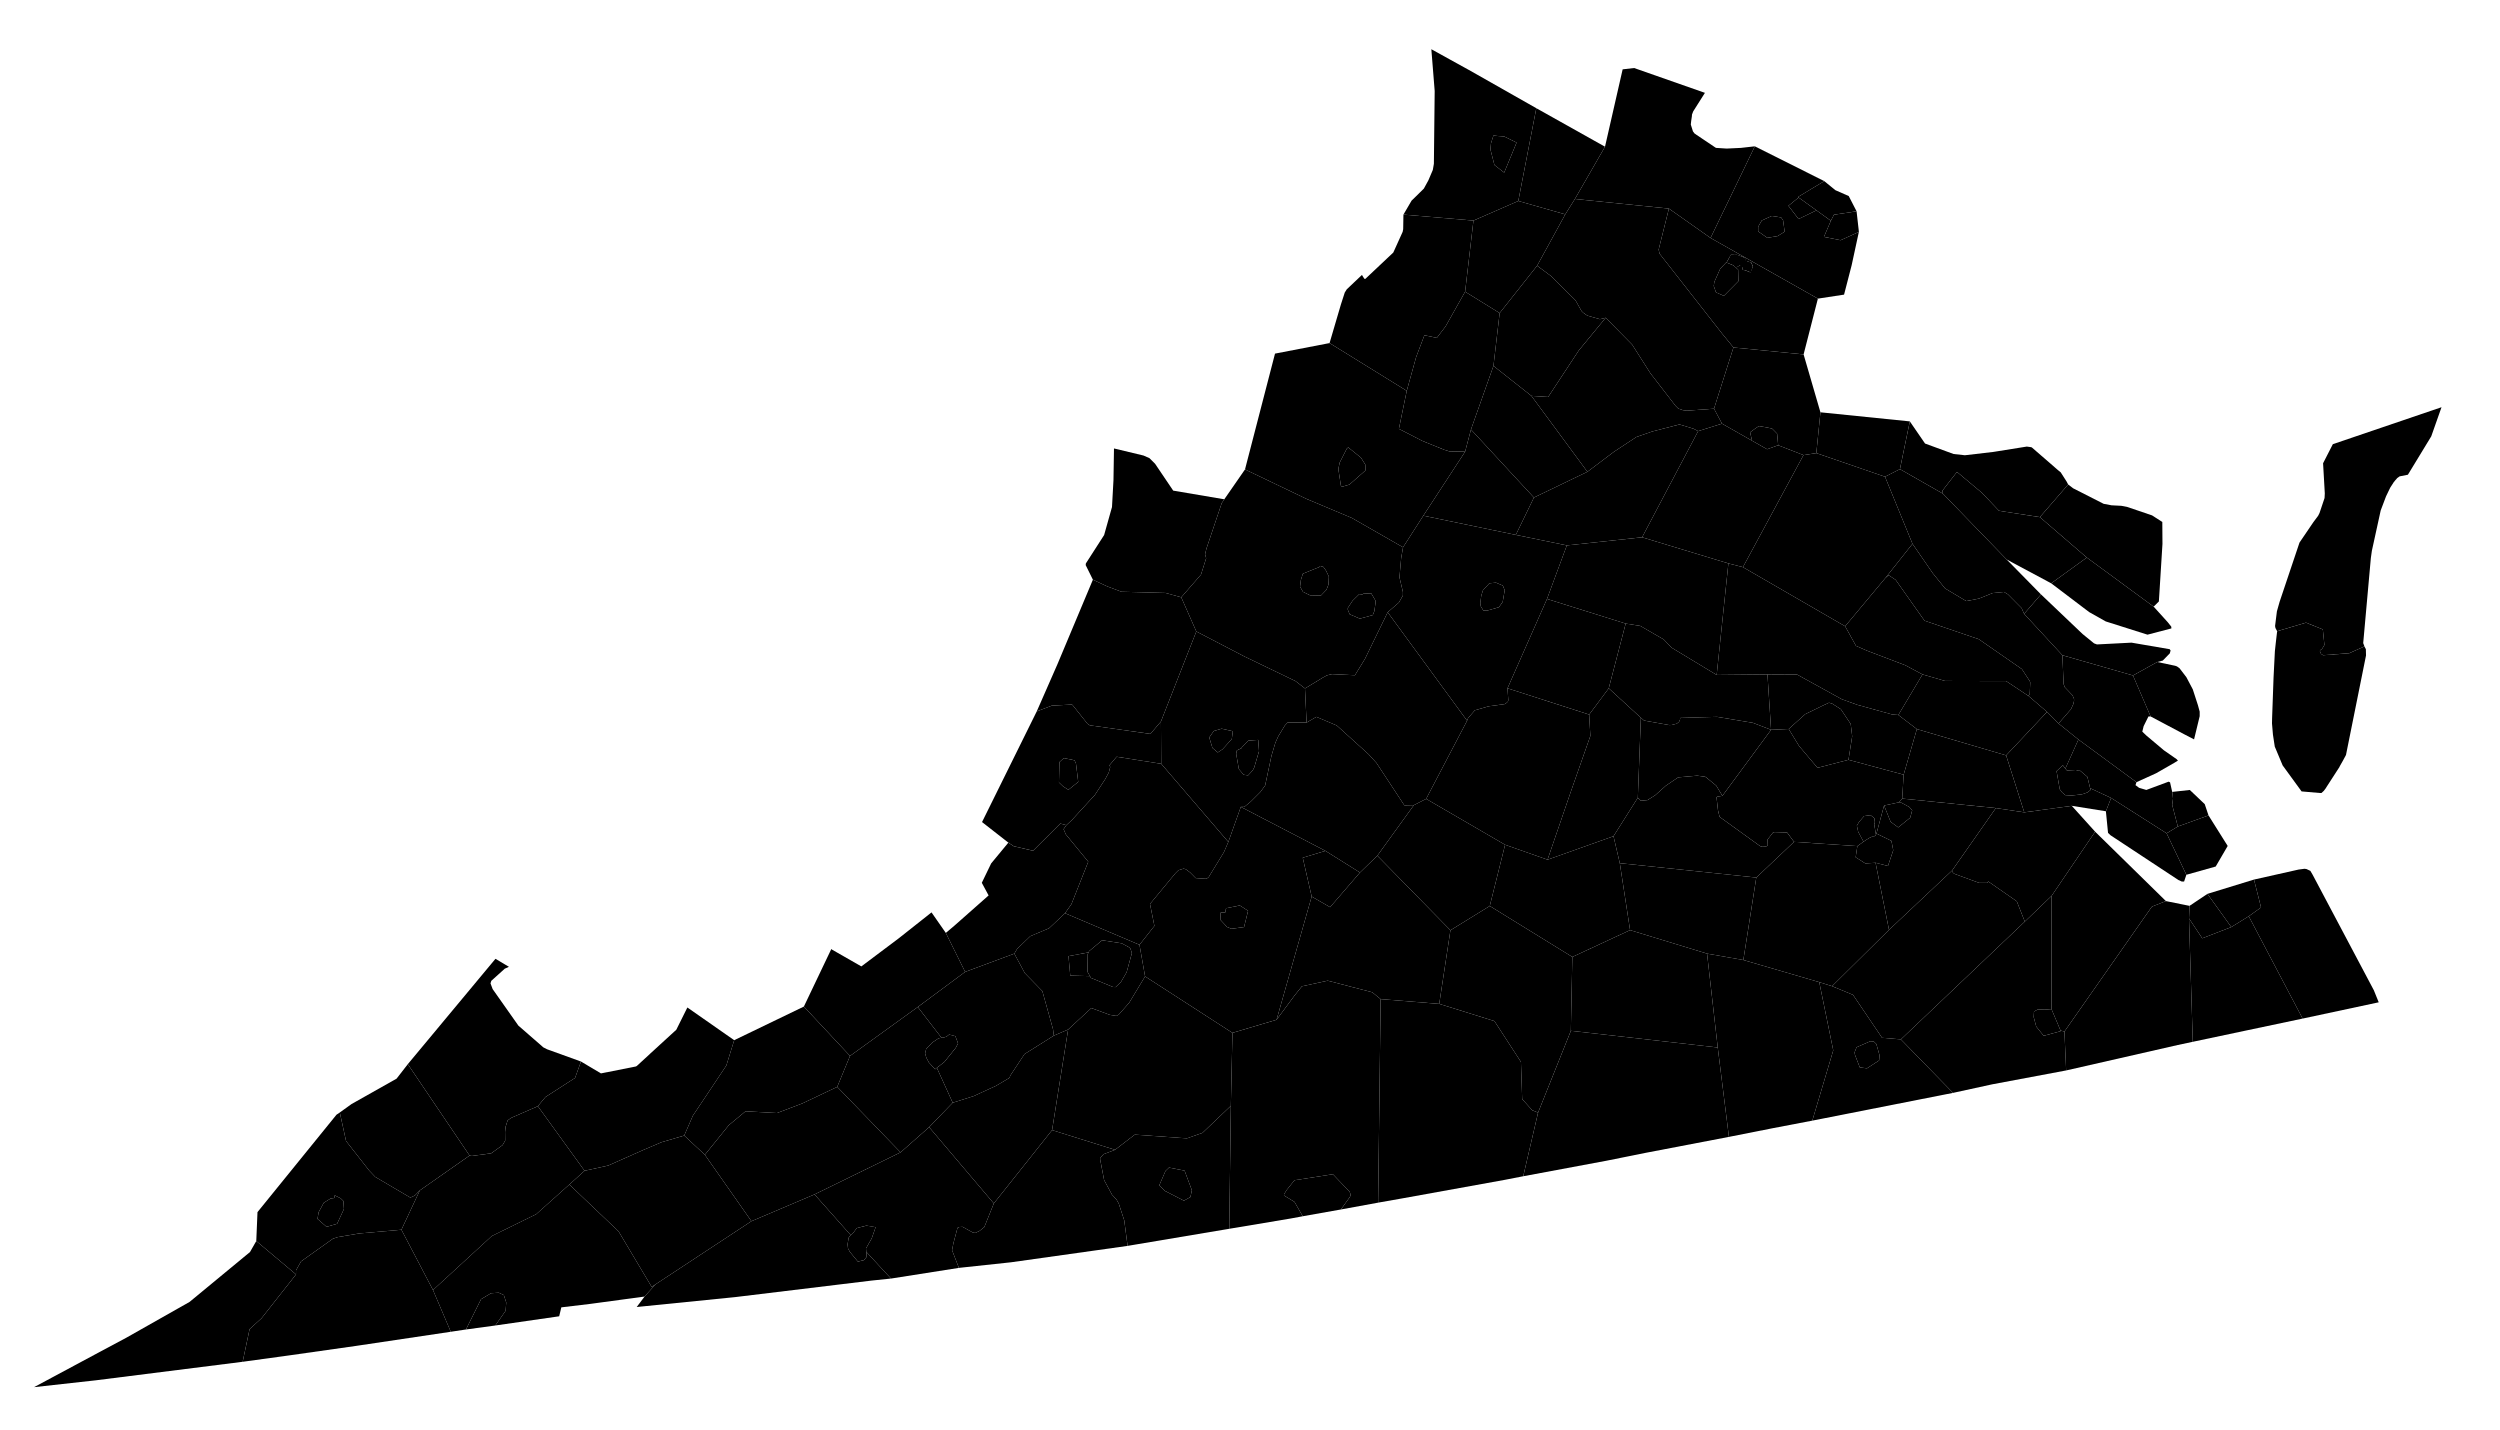 <?xml version="1.0" encoding="UTF-8" standalone="no"?>
<!-- Created with Inkscape (http://www.inkscape.org/) -->

<svg
   xmlns:dc="http://purl.org/dc/elements/1.1/"
   xmlns:cc="http://creativecommons.org/ns#"
   xmlns:rdf="http://www.w3.org/1999/02/22-rdf-syntax-ns#"
   xmlns:svg="http://www.w3.org/2000/svg"
   xmlns="http://www.w3.org/2000/svg"
   xmlns:sodipodi="http://sodipodi.sourceforge.net/DTD/sodipodi-0.dtd"
   xmlns:inkscape="http://www.inkscape.org/namespaces/inkscape"
   version="1.0"
   width="84.47"
   height="48.33"
   sodipodi:version="0.32"
   inkscape:version="0.48.2 r9819"
   sodipodi:docname="va.svg"
   inkscape:output_extension="org.inkscape.output.svg.inkscape"
   title="svg3127">
  <defs
     title="defs3131" />
  <sodipodi:namedview
     pagecolor="#ffffff"
     bordercolor="#666666"
     borderopacity="1"
     objecttolerance="10"
     gridtolerance="10"
     guidetolerance="10"
     inkscape:pageopacity="0"
     inkscape:pageshadow="2"
     inkscape:window-width="1366"
     inkscape:window-height="716"
     fit-margin-top="0"
     fit-margin-left="0"
     fit-margin-right="0"
     fit-margin-bottom="0"
     inkscape:zoom="6.4335112"
     inkscape:cx="38.957601"
     inkscape:cy="17.76589"
     inkscape:window-x="-8"
     inkscape:window-y="-8"
     inkscape:window-maximized="1"
     inkscape:current-layer="svg3127"
     id="namedview3133"
     showgrid="false" />
  <path
          d="m 78.822,15.008 3.672,-1.249 -0.347,0.984 -0.789,1.297 -0.279,0.055 -0.082,0.058 -0.026,0.032 -0.032,0.035 -0.063,0.077 -0.04,0.064 -0.041,0.063 -0.037,0.058 -0.139,0.289 -0.18,0.476 -0.298,1.362 -0.035,0.248 -0.258,2.872 0.041,0.112 -0.514,0.23 -0.883,0.068 -0.068,-0.046 -0.041,-0.095 0.014,-0.031 0.059,-0.041 0.081,-0.135 -0.053,-0.523 -0.569,-0.23 -0.975,0.29 -0.058,-0.109 -0.012,-0.068 0.062,-0.495 0.091,-0.321 0.672,-2.001 0.468,-0.689 0.162,-0.217 0.047,-0.094 0.17,-0.506 0.008,-0.157 -0.058,-1.018 0.33,-0.645"
     title="Accomack"
     inkscape:connector-curvature="0" />
  <path
          d="m 76.94,21.328 0.975,-0.29 0.569,0.23 0.053,0.523 -0.081,0.135 -0.059,0.041 -0.014,0.031 0.041,0.095 0.068,0.046 0.883,-0.068 0.514,-0.23 0.049,0.094 0.005,0.212 -0.677,3.362 -0.102,0.19 -0.113,0.199 -0.003,0.013 -0.443,0.685 -0.015,0.027 -0.073,0.098 -0.08,0.072 -0.057,0 -0.614,-0.053 -0.64,-0.879 -0.266,-0.635 -0.062,-0.406 -0.032,-0.378 0.004,-0.185 0.049,-1.371 0.045,-0.888 0.032,-0.293 0.044,-0.377"
     title="Northampton"
     inkscape:connector-curvature="0" />
  <path
          d="m 16.741,32.396 0.455,0.271 -0.141,0.063 -0.455,0.41 -0.027,0.086 0.072,0.193 0.87,1.235 0.848,0.739 0.004,0 0.117,0.06 1.146,0.414 -0.2,0.554 -1,0.645 -0.257,0.31 -0.91,0.398 -0.112,0.085 -0.068,0.212 -0.018,0.176 0.004,0.292 -0.09,0.154 -0.383,0.275 -0.654,0.09 -0.076,-0.014 -2.087,-3.088 2.962,-3.56"
     title="Buchanan"
     inkscape:connector-curvature="0" />
  <path
          d="m 23.225,34.041 1.582,1.105 -0.265,0.855 -1.131,1.695 -0.293,0.672 -0.767,0.225 -0.603,0.257 -1.2,0.532 -0.797,0.176 -1.578,-2.182 0.257,-0.31 1,-0.645 0.2,-0.554 0.675,0.401 1.181,-0.234 0.032,-0.018 0.442,-0.406 0.008,-0.009 0.883,-0.808 0.374,-0.752"
     title="Tazewell"
     inkscape:connector-curvature="0" />
  <path
          d="m 23.816,39.018 1.573,2.244 -3.244,2.136 -0.127,0.082 -1.118,-1.875 -1.663,-1.582 0.514,-0.465 0.797,-0.176 1.2,-0.532 0.603,-0.257 0.767,-0.225 0.698,0.65"
     title="Smyth"
     inkscape:connector-curvature="0" />
  <path
          d="m 16.736,44.786 -0.992,0.135 0.509,-1.022 0.337,-0.203 0.263,-0.018 0.171,0.081 0.081,0.252 -0.022,0.279 -0.347,0.496"
     title="Bristol"
     inkscape:connector-curvature="0" />
  <path
          d="m 19.237,40.023 1.663,1.582 1.118,1.875 0.127,-0.082 -0.366,0.41 -1.834,0.248 -0.979,0.117 -0.072,0.302 -2.158,0.311 0.347,-0.496 0.022,-0.279 -0.081,-0.252 -0.171,-0.081 -0.263,0.018 -0.337,0.203 -0.509,1.022 -0.513,0.077 -0.601,-1.41 1.988,-1.826 1.497,-0.735 1.122,-1.004"
     title="Washington"
     inkscape:connector-curvature="0" />
  <path
          d="m 18.173,37.376 1.578,2.182 -0.514,0.465 -1.122,1.004 -1.497,0.735 -1.988,1.826 -1.067,-2.038 0.622,-1.329 1.681,-1.177 0.076,0.014 0.654,-0.09 0.383,-0.275 0.09,-0.154 -0.004,-0.292 0.018,-0.176 0.068,-0.212 0.112,-0.085 0.91,-0.398"
     title="Russell"
     inkscape:connector-curvature="0" />
  <path
          d="m 11.295,40.478 0.014,-0.09 0.199,0.099 0.094,0.093 0.019,0.271 -0.231,0.497 -0.356,0.104 -0.306,-0.267 0.037,-0.226 0.174,-0.319 0.231,-0.145 0.125,-0.017"
     title="Norton"
     inkscape:connector-curvature="0" />
  <path
          d="m 11.481,37.588 0.211,0.964 0.784,1.001 0.203,0.213 1.186,0.698 0.153,-0.072 0.167,-0.171 -0.622,1.329 -1.433,0.127 -0.712,0.121 -0.168,0.055 -1.077,0.766 -0.171,0.301 0,0.14 -1.343,-1.128 0.041,-0.977 2.668,-3.29 0.113,-0.077 z m -0.186,2.89 -0.125,0.017 -0.231,0.145 -0.174,0.319 -0.037,0.226 0.306,0.267 0.356,-0.104 0.231,-0.497 -0.019,-0.271 -0.094,-0.093 -0.199,-0.099 -0.014,0.09"
     title="Wise"
     inkscape:connector-curvature="0" />
  <path
          d="m 13.779,35.956 2.087,3.088 -1.681,1.177 -0.167,0.171 -0.153,0.072 -1.186,-0.698 -0.203,-0.213 -0.784,-1.001 -0.211,-0.964 0.396,-0.284 1.523,-0.859 0.379,-0.489"
     title="Dickenson"
     inkscape:connector-curvature="0" />
  <path
          d="m 10.002,43.06 0,-0.14 0.171,-0.301 1.077,-0.766 0.168,-0.055 0.712,-0.121 1.433,-0.127 1.067,2.038 0.601,1.41 -3.205,0.478 -2.254,0.32 -1.573,0.216 0.234,-1.104 0.402,-0.365 1.167,-1.483"
     title="Scott"
     inkscape:connector-curvature="0" />
  <path
          d="m 10.002,43.06 -1.167,1.483 -0.402,0.365 -0.234,1.104 -4.971,0.627 -2.077,0.23 2.077,-1.114 1.036,-0.554 2.141,-1.212 2.042,-1.686 0.212,-0.371 1.343,1.128"
     title="Lee"
     inkscape:connector-curvature="0" />
  <path
          d="m 24.807,35.146 2.354,-1.136 1.559,1.668 -0.432,1.045 -1.181,0.56 -0.852,0.324 -1.064,-0.059 -0.566,0.469 -0.809,1.001 -0.698,-0.65 0.293,-0.672 1.131,-1.695 0.265,-0.855"
     title="Bland"
     inkscape:connector-curvature="0" />
  <path
          d="m 27.521,40.356 1.222,1.375 -0.069,0.09 -0.036,0.22 0.015,0.14 0.062,0.117 0.271,0.329 0.203,-0.049 0.095,-0.113 -0.014,-0.167 0.834,0.902 -0.654,0.068 -4.615,0.559 -3.322,0.334 0.266,-0.353 0.366,-0.41 3.244,-2.136 2.132,-0.906"
     title="Grayson"
     inkscape:connector-curvature="0" />
  <path
          d="m 28.743,41.731 0.004,-0.005 0.091,-0.081 0.108,-0.149 0.328,-0.085 0.312,0.053 -0.131,0.375 -0.195,0.342 0.01,0.117 0.014,0.167 -0.095,0.113 -0.203,0.049 -0.271,-0.329 -0.062,-0.117 -0.015,-0.14 0.036,-0.22 0.069,-0.09"
     title="Galax"
     inkscape:connector-curvature="0" />
  <path
          d="m 30.428,38.936 -2.907,1.42 -2.132,0.906 -1.573,-2.244 0.809,-1.001 0.566,-0.469 1.064,0.059 0.852,-0.324 1.181,-0.56 2.14,2.213"
     title="Wythe"
     inkscape:connector-curvature="0" />
  <path
          d="m 28.102,32.08 1.001,0.573 1.253,-0.941 0.104,-0.082 1.014,-0.802 0.483,0.694 0.653,1.316 -1.6,1.186 -2.29,1.654 -1.559,-1.668 0.929,-1.948 0.012,0.018"
     title="Giles"
     inkscape:connector-curvature="0" />
  <path
          d="m 31.654,36.079 -0.059,0.049 -0.21,-0.229 -0.087,-0.163 -0.041,-0.148 0.037,-0.145 0.204,-0.216 0.215,-0.145 0.099,-0.017 0.09,-0.014 0.08,-0.026 0.087,-0.069 0.211,0.054 0.091,0.244 -0.081,0.154 -0.384,0.476 -0.252,0.195"
     title="Radford"
     inkscape:connector-curvature="0" />
  <path
          d="m 31.01,34.024 0.802,1.041 -0.099,0.017 -0.215,0.145 -0.204,0.216 -0.037,0.145 0.041,0.148 0.087,0.163 0.21,0.229 0.059,-0.049 0.536,1.18 -0.797,0.825 -0.965,0.852 -2.14,-2.213 0.432,-1.045 2.29,-1.654"
     title="Pulaski"
     inkscape:connector-curvature="0" />
  <path
          d="m 61.374,7.107 -0.604,0.293 -0.343,-0.447 0.343,-0.279 0.072,0.05 0.532,0.383"
     title="Falls Church"
     inkscape:connector-curvature="0" />
  <path
          d="m 61.639,6.12 0.375,0.306 0.451,0.198 0.265,0.515 -0.765,0.116 -0.104,0.204 -0.487,-0.352 -0.532,-0.383 -0.072,-0.05 -0.023,-0.017 0.892,-0.537"
     title="Arlington"
     inkscape:connector-curvature="0" />
  <path
          d="m 31.393,38.084 2.186,2.578 -0.321,0.798 -0.162,0.13 -0.144,0.069 -0.081,-0.014 -0.347,-0.193 -0.117,0.008 -0.055,0.028 -0.138,0.517 -0.046,0.236 0.231,0.598 -2.295,0.361 -0.834,-0.902 -0.01,-0.117 0.195,-0.342 0.131,-0.375 -0.312,-0.053 -0.328,0.085 -0.108,0.149 -0.091,0.081 -0.004,0.005 -1.222,-1.375 2.907,-1.42 0.965,-0.852"
     title="Carroll"
     inkscape:connector-curvature="0" />
  <path
          d="m 41.534,41.518 -3.169,0.533 -0.266,0.045 -0.113,-0.861 -0.185,-0.568 -0.076,-0.135 -0.153,-0.166 -0.266,-0.492 -0.134,-0.699 0,-0.045 0.112,-0.131 0.391,-0.149 0.667,-0.513 1.759,0.126 0.527,-0.185 0.96,-0.914 -0.054,4.154 z m -2.11,-1.996 -0.045,0.044 -0.211,0.487 0.193,0.186 0.641,0.329 0.22,-0.122 0.049,-0.23 -0.247,-0.663 -0.526,-0.103 -0.074,0.072"
     title="Henry"
     inkscape:connector-curvature="0" />
  <path
          d="m 35.548,38.184 2.127,0.666 -0.391,0.149 -0.112,0.131 0,0.045 0.134,0.699 0.266,0.492 0.153,0.166 0.076,0.135 0.185,0.568 0.113,0.861 -3.938,0.554 -1.762,0.189 -0.231,-0.598 0.046,-0.236 0.138,-0.517 0.055,-0.028 0.117,-0.008 0.347,0.193 0.081,0.014 0.144,-0.069 0.162,-0.13 0.321,-0.798 1.969,-2.478"
     title="Patrick"
     inkscape:connector-curvature="0" />
  <path
          d="m 36.09,34.785 -0.542,3.399 -1.969,2.478 -2.186,-2.578 0.797,-0.825 0.708,-0.224 0.757,-0.348 0.455,-0.27 0.027,-0.078 0.479,-0.724 0.991,-0.623 0.483,-0.207"
     title="Floyd"
     inkscape:connector-curvature="0" />
  <path
          d="m 34.272,32.221 0.353,0.657 0.594,0.61 0.361,1.288 0.027,0.216 -0.991,0.623 -0.479,0.724 -0.027,0.078 -0.455,0.27 -0.757,0.348 -0.708,0.224 -0.536,-1.18 0.252,-0.195 0.384,-0.476 0.081,-0.154 -0.091,-0.244 -0.211,-0.054 -0.087,0.069 -0.08,0.026 -0.09,0.014 -0.802,-1.041 1.6,-1.186 1.662,-0.617"
     title="Montgomery"
     inkscape:connector-curvature="0" />
  <path
          d="m 36.779,32.18 -0.027,0.059 -0.009,0.594 0.085,0.149 -0.666,-0.019 -0.06,-0.657 0.677,-0.126"
     title="Salem"
     inkscape:connector-curvature="0" />
  <path
          d="m 38.69,32.991 2.952,1.907 -0.054,2.466 -0.96,0.914 -0.527,0.185 -1.759,-0.126 -0.667,0.513 -2.127,-0.666 0.542,-3.399 0.784,-0.725 0.621,0.229 0.225,0.037 0.081,-0.045 0.353,-0.402 0.536,-0.888"
     title="Franklin"
     inkscape:connector-curvature="0" />
  <path
          d="m 35.985,30.856 2.516,1.067 0.189,1.068 -0.536,0.888 -0.353,0.402 -0.081,0.045 -0.225,-0.037 -0.621,-0.229 -0.784,0.725 -0.483,0.207 -0.027,-0.216 -0.361,-1.288 -0.594,-0.61 -0.353,-0.657 0.096,-0.163 0.446,-0.428 0.631,-0.265 0.54,-0.509 z m 0.794,1.324 -0.677,0.126 0.06,0.657 0.666,0.019 0.032,0.059 0.743,0.306 0.092,0.005 0.179,-0.172 0.192,-0.329 0.178,-0.648 -0.05,-0.153 -0.045,-0.042 -0.248,-0.135 -0.663,-0.103 -0.437,0.365 -0.022,0.045"
     title="Roanoke"
     inkscape:connector-curvature="0" />
  <path
          d="m 41.925,27.263 2.858,1.486 -0.766,0.232 0.302,1.311 -1.186,4.163 -1.491,0.443 -2.952,-1.907 -0.189,-1.068 0.504,-0.639 -0.149,-0.741 0.857,-1.036 0.103,-0.103 0.177,-0.055 0.076,0.023 0.145,0.109 0.185,0.188 0.342,0.023 0.049,-0.018 0.05,-0.041 0.513,-0.839 0.15,-0.346 0.422,-1.185 z m -0.527,3.569 -0.153,0 -0.013,0.244 0.226,0.244 0.152,0.062 0.424,-0.058 0.136,-0.55 -0.281,-0.181 -0.464,0.095 -0.027,0.144"
     title="Bedford"
     inkscape:connector-curvature="0" />
  <path
          d="m 35.03,24.036 0.509,-0.194 0.672,-0.036 0.023,0.009 0.509,0.639 0.081,0.054 2.046,0.289 0.356,-0.419 0.009,1.429 -1.507,-0.238 -0.242,0.288 0.027,0.058 -0.049,0.185 -0.122,0.226 -0.347,0.531 -0.78,0.852 -0.185,0.172 -0.206,-0.054 -0.92,0.918 -0.653,-0.153 -0.181,-0.121 -0.889,-0.695 1.849,-3.74 z m 0.767,1.712 -0.017,0.69 0.138,0.131 0.18,0.117 0.333,-0.267 -0.076,-0.621 -0.049,-0.108 -0.361,-0.076 -0.148,0.134"
     title="Alleghany"
     sodipodi:nodetypes="cccccccccccccccccccccccccccccccc"
     inkscape:connector-curvature="0" />
  <path
          d="m 36.03,27.881 -0.094,0.135 0.076,0.176 0.758,0.923 -0.568,1.433 -0.217,0.308 -0.54,0.509 -0.631,0.265 -0.446,0.428 -0.096,0.163 -1.662,0.617 -0.653,-1.316 0.293,-0.248 1.153,-1.019 -0.23,-0.427 0.316,-0.654 0.581,-0.703 0.181,0.121 0.653,0.153 0.92,-0.918 0.206,0.054"
     title="Craig"
     inkscape:connector-curvature="0" />
  <path
          d="m 39.235,25.807 2.268,2.641 -0.15,0.346 -0.513,0.839 -0.05,0.041 -0.049,0.018 -0.342,-0.023 -0.185,-0.188 -0.145,-0.109 -0.076,-0.023 -0.177,0.055 -0.103,0.103 -0.857,1.036 0.149,0.741 -0.504,0.639 -2.516,-1.067 0.217,-0.308 0.568,-1.433 -0.758,-0.923 -0.076,-0.176 0.094,-0.135 0.185,-0.172 0.78,-0.852 0.347,-0.531 0.122,-0.226 0.049,-0.185 -0.027,-0.058 0.242,-0.288 1.507,0.238"
     title="Botetourt"
     inkscape:connector-curvature="0" />
  <path
          d="m 44.147,24.414 0.33,-0.193 0.688,0.292 0.043,0.037 1.036,0.938 0.265,0.292 0.942,1.432 0.321,-0.008 -1.235,1.708 -0.587,0.569 -1.167,-0.732 -2.858,-1.486 0.118,0 0.22,-0.181 0.317,-0.316 0.166,-0.225 0.213,-1 0.133,-0.446 0.096,-0.212 0.221,-0.365 0.098,-0.108 0.64,0.004"
     title="Amherst"
     inkscape:connector-curvature="0" />
  <path
          d="m 40.421,21.336 1.631,0.848 1.721,0.829 0.32,0.248 0.054,1.153 -0.64,-0.004 -0.098,0.108 -0.221,0.365 -0.096,0.212 -0.133,0.446 -0.213,1 -0.166,0.225 -0.317,0.316 -0.22,0.181 -0.118,0 -0.422,1.185 -2.268,-2.641 -0.009,-1.429 1.195,-3.042 z m 1.199,3.633 0.035,-0.262 -0.378,-0.086 -0.266,0.078 -0.153,0.219 0.108,0.353 0.18,0.153 0.162,-0.108 0.312,-0.347 z m 0.333,0.306 -0.162,0.081 -0.023,0.113 0.09,0.514 0.158,0.193 0.154,0.023 0.157,-0.171 0.05,-0.095 0.163,-0.55 -0.028,-0.383 -0.33,0.023 -0.229,0.234 0,0.018"
     title="Rockbridge"
     inkscape:connector-curvature="0" />
  <path
          d="m 36.927,19.587 0.496,0.231 0.469,0.176 1.487,0.04 0.533,0.148 0.509,1.154 -1.195,3.042 -0.356,0.419 -2.046,-0.289 -0.081,-0.054 -0.509,-0.639 -0.023,-0.009 -0.672,0.036 -0.509,0.194 0.698,-1.591 1.199,-2.858"
     title="Bath"
     inkscape:connector-curvature="0" />
  <path
          d="m 41.367,16.87 -0.086,0.126 -0.519,1.545 -0.045,0.186 0.037,0.135 -0.176,0.554 -0.666,0.766 -0.533,-0.148 -1.487,-0.04 -0.469,-0.176 -0.496,-0.231 -0.243,-0.491 0,-0.014 0.005,-0.045 0.617,-0.959 0.266,-0.947 0.05,-0.911 0.017,-1.068 0.997,0.239 0.203,0.09 0.189,0.189 0.612,0.907 1.727,0.293"
     title="Highland"
     inkscape:connector-curvature="0" />
  <path
          d="m 49.503,15.261 0.198,-0.749 2.127,2.299 -0.612,1.262 -3.125,-0.649 1.412,-2.163"
     title="Greene"
     inkscape:connector-curvature="0" />
  <path
          d="m 43.08,11.948 1.843,-0.356 2.608,1.613 -0.265,1.285 0.795,0.409 0.752,0.304 0.157,0.048 0.533,0.01 -1.412,2.163 -0.685,1.068 -1.731,-0.992 -1.532,-0.644 -2.077,-0.995 1.014,-3.913 z m 2.474,3.168 -0.05,0.045 -0.239,0.469 -0.045,0.216 0.086,0.564 0.04,0.036 0.248,-0.073 0.541,-0.477 -0.004,-0.198 -0.149,-0.236 -0.428,-0.346"
     title="Rockingham"
     inkscape:connector-curvature="0" />
  <path
          d="m 41.367,16.87 0.699,-1.009 2.077,0.995 1.532,0.644 1.731,0.992 -0.063,0.361 -0.058,0.653 0.117,0.495 0,0.118 -0.136,0.239 -0.379,0.329 -0.769,1.578 -0.338,0.55 -0.776,-0.038 -0.17,0.042 -0.132,0.072 -0.609,0.37 -0.32,-0.248 -1.721,-0.829 -1.631,-0.848 -0.509,-1.154 0.666,-0.766 0.176,-0.554 -0.037,-0.135 0.045,-0.186 0.519,-1.545 0.086,-0.126 z m 3.218,2.285 -0.564,0.229 -0.067,0.212 -0.028,0.226 0.1,0.175 0.238,0.117 0.366,0.009 0.189,-0.197 0.068,-0.177 0.013,-0.265 -0.094,-0.199 -0.091,-0.13 -0.113,-0.033 -0.017,0.033 z m 1.442,0.932 -0.099,-0.014 -0.229,0.226 -0.159,0.243 0,0.06 0.063,0.153 0.343,0.148 0.437,-0.12 0.054,-0.136 0.04,-0.284 -0.004,-0.073 -0.143,-0.243 -0.264,0.013 -0.039,0.027"
     title="Augusta"
     inkscape:connector-curvature="0" />
  <path
          d="m 46.887,20.687 2.683,3.664 -1.384,2.641 -0.414,0.212 -0.321,0.008 -0.942,-1.432 -0.265,-0.292 -1.036,-0.938 -0.043,-0.037 -0.688,-0.292 -0.33,0.193 -0.054,-1.153 0.609,-0.37 0.132,-0.072 0.17,-0.042 0.776,0.038 0.338,-0.55 0.769,-1.578"
     title="Nelson"
     inkscape:connector-curvature="0" />
  <path
          d="m 53.695,24.144 0.04,0.721 -0.668,1.907 -0.779,2.275 -1.434,-0.504 -2.668,-1.551 1.384,-2.641 0.032,-0.085 0.23,-0.267 0.467,-0.135 0.537,-0.073 0.063,-0.04 0.05,-0.045 0.014,-0.048 -0.028,-0.402 2.76,0.888"
     title="Buckingham"
     inkscape:connector-curvature="0" />
  <path
          d="m 50.854,28.543 -0.518,2.069 -1.329,0.82 -2.47,-2.52 1.235,-1.708 0.414,-0.212 2.668,1.551"
     title="Appomattox"
     inkscape:connector-curvature="0" />
  <path
          d="m 45.95,29.481 0.587,-0.569 2.47,2.52 -0.378,2.487 -1.98,-0.161 -0.284,-0.231 -1.505,-0.392 -0.87,0.19 -0.243,0.302 -0.614,0.828 1.186,-4.163 0.622,0.36 1.009,-1.171"
     title="Campbell"
     inkscape:connector-curvature="0" />
  <path
          d="m 46.649,33.758 1.98,0.161 1.865,0.582 0.896,1.38 0.041,1.239 0.011,0.027 0.327,0.365 0.199,0.081 -0.501,2.15 -0.626,0.122 -3.462,0.626 -0.815,0.144 0.085,-6.877"
     title="Halifax"
     inkscape:connector-curvature="0" />
  <path
          d="m 43.133,34.455 0.614,-0.828 0.243,-0.302 0.87,-0.19 1.505,0.392 0.284,0.231 -0.085,6.877 -1.258,0.231 0.302,-0.42 0.031,-0.068 -0.036,-0.108 -0.567,-0.595 -1.299,0.203 -0.266,0.334 -0.085,0.139 -0.004,0.041 0.355,0.216 0.28,0.487 -0.41,0.076 -2.073,0.347 0.054,-4.154 0.054,-2.466 1.491,-0.443"
     title="Pittsylvania"
     inkscape:connector-curvature="0" />
  <path
          d="m 39.424,39.522 0.074,-0.072 0.526,0.103 0.247,0.663 -0.049,0.23 -0.22,0.122 -0.641,-0.329 -0.193,-0.186 0.211,-0.487 0.045,-0.044"
     title="Martinsville"
     inkscape:connector-curvature="0" />
  <path
          d="m 45.306,40.866 -1.289,0.229 -0.28,-0.487 -0.355,-0.216 0.004,-0.041 0.085,-0.139 0.266,-0.334 1.299,-0.203 0.567,0.595 0.036,0.108 -0.031,0.068 -0.302,0.42"
     title="Danville"
     inkscape:connector-curvature="0" />
  <path
          d="m 45.95,29.481 -1.009,1.171 -0.622,-0.36 -0.302,-1.311 0.766,-0.232 1.167,0.732"
     title="Lynchburg"
     inkscape:connector-curvature="0" />
  <path
          d="m 41.398,30.832 0.027,-0.144 0.464,-0.095 0.281,0.181 -0.136,0.55 -0.424,0.058 -0.152,-0.062 -0.226,-0.244 0.013,-0.244 0.153,0"
     title="Bedford"
     inkscape:connector-curvature="0" />
  <path
          d="m 36.779,32.18 0.022,-0.045 0.437,-0.365 0.663,0.103 0.248,0.135 0.045,0.042 0.05,0.153 -0.178,0.648 -0.192,0.329 -0.179,0.172 -0.092,-0.005 -0.743,-0.306 -0.032,-0.059 -0.085,-0.149 0.009,-0.594 0.027,-0.059"
     title="Roanoke"
     inkscape:connector-curvature="0" />
  <path
          d="m 41.953,25.275 0,-0.018 0.229,-0.234 0.33,-0.023 0.028,0.383 -0.163,0.55 -0.05,0.095 -0.157,0.171 -0.154,-0.023 -0.158,-0.193 -0.09,-0.514 0.023,-0.113 0.162,-0.081"
     title="Buena Vista"
     inkscape:connector-curvature="0" />
  <path
          d="m 35.797,25.748 0.148,-0.134 0.361,0.076 0.049,0.108 0.076,0.621 -0.333,0.267 -0.18,-0.117 -0.138,-0.131 0.017,-0.69"
     title="Covington"
     inkscape:connector-curvature="0" />
  <path
          d="m 41.62,24.969 -0.312,0.347 -0.162,0.108 -0.18,-0.153 -0.108,-0.353 0.153,-0.219 0.266,-0.078 0.378,0.086 -0.035,0.262"
     title="Lexington"
     inkscape:connector-curvature="0" />
  <path
          d="m 46.027,20.087 0.039,-0.027 0.264,-0.013 0.143,0.243 0.004,0.073 -0.04,0.284 -0.054,0.136 -0.437,0.12 -0.343,-0.148 -0.063,-0.153 0,-0.06 0.159,-0.243 0.229,-0.226 0.099,0.014"
     title="Waynesboro"
     inkscape:connector-curvature="0" />
  <path
          d="m 44.585,19.155 0.017,-0.033 0.113,0.033 0.091,0.13 0.094,0.199 -0.013,0.265 -0.068,0.177 -0.189,0.197 -0.366,-0.009 -0.238,-0.117 -0.1,-0.175 0.028,-0.226 0.067,-0.212 0.564,-0.229"
     title="Staunton"
     inkscape:connector-curvature="0" />
  <path
          d="m 50.323,19.709 0.221,-0.023 0.234,0.1 0.063,0.158 -0.068,0.391 -0.126,0.181 -0.405,0.116 -0.122,-0.004 -0.086,-0.139 -0.018,-0.108 0.032,-0.249 0.058,-0.188 0.217,-0.235"
     title="Charlottesville"
     inkscape:connector-curvature="0" />
  <path
          d="m 45.554,15.116 0.428,0.346 0.149,0.236 0.004,0.198 -0.541,0.477 -0.248,0.073 -0.04,-0.036 -0.086,-0.564 0.045,-0.216 0.239,-0.469 0.05,-0.045"
     title="Harrisonburg"
     inkscape:connector-curvature="0" />
  <path
          d="m 48.091,17.424 3.125,0.649 1.724,0.355 -0.67,1.809 -1.335,3.019 0.028,0.402 -0.014,0.048 -0.05,0.045 -0.063,0.04 -0.537,0.073 -0.467,0.135 -0.23,0.267 -0.032,0.085 -2.683,-3.664 0.379,-0.329 0.136,-0.239 0,-0.118 -0.117,-0.495 0.058,-0.653 0.063,-0.361 0.685,-1.068 z m 2.232,2.285 -0.217,0.235 -0.058,0.188 -0.032,0.249 0.018,0.108 0.086,0.139 0.122,0.004 0.405,-0.116 0.126,-0.181 0.068,-0.391 -0.063,-0.158 -0.234,-0.1 -0.221,0.023"
     title="Albemarle"
     inkscape:connector-curvature="0" />
  <path
          d="m 52.27,20.237 2.658,0.833 -0.572,2.186 -0.661,0.888 -2.76,-0.888 1.335,-3.019"
     title="Fluvanna"
     inkscape:connector-curvature="0" />
  <path
          d="m 53.695,24.144 0.661,-0.888 1.086,0.996 -0.103,2.701 -0.822,1.301 -2.229,0.793 0.779,-2.275 0.668,-1.907 -0.04,-0.721"
     title="Cumberland"
     inkscape:connector-curvature="0" />
  <path
          d="m 54.517,28.254 0.213,0.911 0.347,2.262 -1.951,0.906 -2.79,-1.721 0.518,-2.069 1.434,0.504 2.229,-0.793"
     title="Prince Edward"
     inkscape:connector-curvature="0" />
  <path
          d="m 49.007,31.432 1.329,-0.82 2.79,1.721 -0.05,2.496 -1.108,2.764 -0.199,-0.081 -0.327,-0.365 -0.011,-0.027 -0.041,-1.239 -0.896,-1.38 -1.865,-0.582 0.378,-2.487"
     title="Charlotte"
     inkscape:connector-curvature="0" />
  <path
          d="m 58.039,35.393 0.378,3.02 -2.803,0.537 -1.343,0.27 -2.804,0.523 0.501,-2.15 1.108,-2.764 4.963,0.564"
     title="Mecklenburg"
     inkscape:connector-curvature="0" />
  <path
          d="m 62.965,28.439 -0.18,-0.333 -0.046,-0.207 0.072,-0.123 0.172,-0.202 0.221,-0.031 0.126,0.103 0.018,0.135 -0.022,0.073 0.059,0.347 -0.01,0.022 -0.077,0.054 -0.041,-0.009 -0.097,0.045 -0.123,0.077 -0.072,0.049"
     title="Colonial Heights"
     inkscape:connector-curvature="0" />
  <path
          d="m 55.077,31.427 2.601,0.794 0.361,3.172 -4.963,-0.564 0.05,-2.496 1.951,-0.906"
     title="Lunenburg"
     inkscape:connector-curvature="0" />
  <path
          d="m 63.659,27.217 0.5,-0.107 0.05,-0.005 0.297,0.158 0.104,0.112 -0.068,0.253 -0.405,0.328 -0.256,-0.188 -0.222,-0.551"
     title="Hopewell"
     inkscape:connector-curvature="0" />
  <path
          d="m 62.73,7.139 0.072,0.64 0.005,0.057 -0.617,0.281 -0.563,-0.113 0.234,-0.545 0.104,-0.204 0.765,-0.116"
     title="Alexandria"
     inkscape:connector-curvature="0" />
  <path
          d="m 49.503,9.856 1.167,0.722 -0.209,1.785 -0.76,2.149 -0.198,0.749 -0.533,-0.01 -0.157,-0.048 -0.752,-0.304 -0.795,-0.409 0.265,-1.285 0.317,-1.14 0.28,-0.738 0.418,0.089 0.297,-0.387 0.66,-1.173"
     title="Page"
     inkscape:connector-curvature="0" />
  <path
          d="m 49.785,7.453 -0.282,2.403 -0.66,1.173 -0.297,0.387 -0.418,-0.089 -0.28,0.738 -0.317,1.14 -2.608,-1.613 0.383,-1.303 0.131,-0.406 0.023,-0.036 0.044,-0.071 0.514,-0.487 0.04,0.067 0.041,0.063 0.032,0.005 0.946,-0.892 0.316,-0.699 0.018,-0.09 0.008,-0.492 2.366,0.202"
     title="Shenandoah"
     inkscape:connector-curvature="0" />
  <path
          d="m 51.909,3.656 2.321,1.301 -1.018,1.767 -0.325,0.519 -1.587,-0.452 0.609,-3.135"
     title="Clarke"
     inkscape:connector-curvature="0" />
  <path
          d="m 50.611,4.596 0.212,0.015 0.419,0.207 -0.419,1.014 -0.329,-0.257 -0.135,-0.523 0.018,-0.208 0.084,-0.266 0.15,0.018"
     title="Winchester"
     inkscape:connector-curvature="0" />
  <path
          d="m 48.362,1.663 1.33,0.735 2.217,1.258 -0.609,3.135 -1.515,0.662 -2.366,-0.202 0.276,-0.473 0.112,-0.108 0.303,-0.299 0.152,-0.278 0.15,-0.351 0.036,-0.208 0.027,-2.46 -0.113,-1.411 z m 2.249,2.933 -0.15,-0.018 -0.084,0.266 -0.018,0.208 0.135,0.523 0.329,0.257 0.419,-1.014 -0.419,-0.207 -0.212,-0.015"
     title="Frederick"
     inkscape:connector-curvature="0" />
  <path
          d="m 51.3,6.791 1.587,0.452 -0.951,1.735 -1.266,1.6 -1.167,-0.722 0.282,-2.403 1.515,-0.662"
     title="Warren"
     inkscape:connector-curvature="0" />
  <path
          d="m 50.67,10.578 1.266,-1.6 0.479,0.356 0.819,0.815 0.203,0.361 0.059,0.058 0.135,0.095 0.427,0.122 0.195,-0.049 -0.911,1.108 -1.032,1.568 -0.567,-0.036 -1.282,-1.013 0.209,-1.785"
     title="Rappahannock"
     inkscape:connector-curvature="0" />
  <path
          d="m 50.461,12.363 1.282,1.013 1.892,2.565 -1.807,0.87 -2.127,-2.299 0.76,-2.149"
     title="Madison"
     inkscape:connector-curvature="0" />
  <path
          d="m 51.828,16.811 1.807,-0.87 0.897,-0.676 0.758,-0.5 0.536,-0.186 0.92,-0.238 0.472,0.144 0.159,0.082 -1.894,3.587 -2.543,0.274 -1.724,-0.355 0.612,-1.262"
     title="Orange"
     inkscape:connector-curvature="0" />
  <path
          d="m 52.94,18.428 2.543,-0.274 2.916,0.883 -0.396,3.768 -1.528,-0.924 -0.261,-0.275 -0.794,-0.459 -0.492,-0.077 -2.658,-0.833 0.67,-1.809"
     title="Louisa"
     inkscape:connector-curvature="0" />
  <path
          d="m 59.719,22.787 0.122,1.872 -0.613,-0.236 -1.212,-0.202 -1.244,0.036 -0.009,0.063 -0.032,0.068 -0.076,0.063 -0.167,0.044 -0.081,0.005 -0.857,-0.154 -0.108,-0.094 -1.086,-0.996 0.572,-2.186 0.492,0.077 0.794,0.459 0.261,0.275 1.528,0.924 1.716,-0.018"
     title="Goochland"
     inkscape:connector-curvature="0" />
  <path
          d="m 59.841,24.659 -1.645,2.23 -0.207,-0.343 -0.329,-0.27 -0.045,-0.031 -0.271,-0.037 -0.643,0.058 -0.414,0.28 -0.363,0.325 -0.26,0.163 -0.222,0.021 -0.103,-0.102 0.103,-2.701 0.108,0.094 0.857,0.154 0.081,-0.005 0.167,-0.044 0.076,-0.063 0.032,-0.068 0.009,-0.063 1.244,-0.036 1.212,0.202 0.613,0.236"
     title="Powhatan"
     inkscape:connector-curvature="0" />
  <path
          d="m 55.339,26.953 0.103,0.102 0.222,-0.021 0.26,-0.163 0.363,-0.325 0.414,-0.28 0.643,-0.058 0.271,0.037 0.045,0.031 0.329,0.27 0.207,0.343 -0.18,0.031 -0.018,0.023 0.05,0.437 0.054,0.221 1.369,0.987 0.069,0.023 0.121,-0.005 0.054,-0.031 0.013,-0.028 -0.009,-0.176 0.181,-0.234 0.05,-0.022 0.432,0.013 0.235,0.317 -1.276,1.206 -4.611,-0.486 -0.213,-0.911 0.822,-1.301"
     title="Amelia"
     inkscape:connector-curvature="0" />
  <path
          d="m 55.077,31.427 -0.347,-2.262 4.611,0.486 -0.437,2.786 -1.226,-0.216 -2.601,-0.794"
     title="Nottoway"
     inkscape:connector-curvature="0" />
  <path
          d="m 57.678,32.221 1.226,0.216 2.565,0.748 0.473,2.304 -0.708,2.375 -1.338,0.256 -1.479,0.293 -0.378,-3.02 -0.361,-3.172"
     title="Brunswick"
     inkscape:connector-curvature="0" />
  <path
          d="m 60.617,28.445 2.14,0.143 -0.058,0.378 0.329,0.208 0.343,-0.023 0.455,2.267 -1.925,1.903 -0.432,-0.136 -2.565,-0.748 0.437,-2.786 1.276,-1.206"
     title="Dinwiddie"
     inkscape:connector-curvature="0" />
  <path
          d="m 63.398,35.276 0.108,0.38 -0.014,0.174 -0.411,0.267 -0.242,-0.032 -0.163,-0.423 -0.013,-0.087 0.067,-0.171 0.464,-0.202 0.118,0.009 0.086,0.085"
     title="Emporia"
     inkscape:connector-curvature="0" />
  <path
          d="m 64.227,35.119 1.762,1.807 -4.755,0.938 0.708,-2.375 -0.473,-2.304 0.432,0.136 0.708,0.293 0.982,1.451 0.636,0.054 z m -0.829,0.157 -0.086,-0.085 -0.118,-0.009 -0.464,0.202 -0.067,0.171 0.013,0.087 0.163,0.423 0.242,0.032 0.411,-0.267 0.014,-0.174 -0.108,-0.38"
     title="Greensville"
     inkscape:connector-curvature="0" />
  <path
          d="m 73.584,27.926 -0.19,-0.731 0.028,-0.212 -0.019,-0.175 -0.009,-0.051 0.595,-0.066 0.505,0.48 0.127,0.38 -1.037,0.375"
     title="Poquoson"
     inkscape:connector-curvature="0" />
  <path
          d="m 69.316,34.096 0.306,0.725 -0.005,0.023 -0.565,0.153 -0.251,-0.31 -0.086,-0.321 0.01,-0.189 0.135,-0.072 0.217,0.009 0.239,-0.018"
     title="Franklin"
     inkscape:connector-curvature="0" />
  <path
          d="m 69.316,34.096 -0.239,0.018 -0.217,-0.009 -0.135,0.072 -0.01,0.189 0.086,0.321 0.251,0.31 0.565,-0.153 0.005,-0.023 0.131,0.032 0.058,1.315 -2.497,0.469 -1.325,0.289 -1.762,-1.807 4.187,-3.98 0.906,-0.87 -0.004,3.827"
     title="Southampton"
     inkscape:connector-curvature="0" />
  <path
          d="m 73.584,27.926 1.037,-0.375 0.648,1.032 -0.405,0.695 -0.991,0.279 -0.668,-1.401 0.379,-0.23"
     title="Hampton"
     inkscape:connector-curvature="0" />
  <path
          d="m 70.622,26.632 0.014,0.059 -0.108,0.085 -0.185,0.063 -0.342,0.04 -0.217,-0.012 -0.112,-0.095 -0.077,-0.104 -0.108,-0.613 0.212,-0.198 0.085,0.112 0.054,0.064 0.302,0.018 0.118,-0.032 0.27,0.229 0.094,0.384"
     title="Williamsburg"
     inkscape:connector-curvature="0" />
  <path
          d="m 71.33,26.961 1.875,1.195 0.668,1.401 -0.077,0.229 -0.077,0 -0.117,-0.053 -2.29,-1.51 -0.086,-0.082 -0.072,-0.73 0.176,-0.45"
     title="Newport News"
     inkscape:connector-curvature="0" />
  <path
          d="m 73.98,30.607 0.605,-0.405 0.806,1.122 -0.982,0.379 -0.447,-0.672 0.018,-0.424"
     title="Portsmouth"
     inkscape:connector-curvature="0" />
  <path
          d="m 69.784,25.969 0.442,-0.982 1.96,1.441 -0.031,0.101 0.121,0.09 0.244,0.072 0.753,-0.28 0.049,0.023 0.072,0.323 0.009,0.051 0.019,0.175 -0.028,0.212 0.19,0.731 -0.379,0.23 -1.875,-1.195 -0.708,-0.329 -0.094,-0.384 -0.27,-0.229 -0.118,0.032 -0.302,-0.018 -0.054,-0.064"
     title="York"
     inkscape:connector-curvature="0" />
  <path
          d="m 69.166,24.053 0.388,0.393 0.672,0.541 -0.442,0.982 -0.085,-0.112 -0.212,0.198 0.108,0.613 0.077,0.104 0.112,0.095 0.217,0.012 0.342,-0.04 0.185,-0.063 0.108,-0.085 -0.014,-0.059 0.708,0.329 -0.176,0.45 -1.153,-0.184 -1.605,0.221 -0.613,-1.925 1.383,-1.47"
     title="James"
     inkscape:connector-curvature="0" />
  <path
          d="m 68.396,27.448 1.605,-0.221 0.789,0.874 -1.47,2.168 -0.906,0.87 -0.271,-0.686 -0.964,-0.67 -0.036,0.048 -0.271,0 -0.824,-0.301 -0.05,-0.032 -0.036,-0.049 -0.004,-0.037 1.477,-2.109 0.961,0.145"
     title="Surry"
     inkscape:connector-curvature="0" />
  <path
          d="m 65.958,29.412 0.004,0.037 0.036,0.049 0.05,0.032 0.824,0.301 0.271,0 0.036,-0.048 0.964,0.67 0.271,0.686 -4.187,3.98 -0.636,-0.054 -0.982,-1.451 -0.708,-0.293 1.925,-1.903 2.132,-2.006"
     title="Sussex"
     inkscape:connector-curvature="0" />
  <path
          d="m 64.159,27.11 0.113,-0.127 3.163,0.32 -1.477,2.109 -2.132,2.006 -0.455,-2.267 0.419,0.108 0.179,-0.531 -0.062,-0.317 -0.505,-0.247 0.257,-0.947 0.222,0.551 0.256,0.188 0.405,-0.328 0.068,-0.253 -0.104,-0.112 -0.297,-0.158 -0.05,0.005"
     title="Prince George"
     inkscape:connector-curvature="0" />
  <path
          d="m 63.385,28.201 0.017,-0.037 0.505,0.247 0.062,0.317 -0.179,0.531 -0.419,-0.108 -0.343,0.023 -0.329,-0.208 0.058,-0.378 0.208,-0.149 0.072,-0.049 0.123,-0.077 0.097,-0.045 0.041,0.009 0.077,-0.054 0.01,-0.022"
     title="Petersburg"
     inkscape:connector-curvature="0" />
  <path
          d="m 59.719,22.787 1.001,0.005 1.51,0.833 0.527,0.19 1.172,0.325 0.212,0.018 0.626,0.477 -0.447,1.541 -1.864,-0.504 0.126,-0.794 -0.05,-0.415 -0.333,-0.5 -0.293,-0.188 -0.108,-0.032 -0.221,0.103 -0.581,0.283 -0.56,0.502 -0.595,0.028 -0.122,-1.872"
     title="Henrico"
     inkscape:connector-curvature="0" />
  <path
          d="m 59.841,24.659 0.595,-0.028 0.352,0.576 0.622,0.736 1.046,-0.271 1.864,0.504 -0.048,0.807 -0.113,0.127 -0.5,0.107 -0.257,0.947 -0.017,0.037 -0.059,-0.347 0.022,-0.073 -0.018,-0.135 -0.126,-0.103 -0.221,0.031 -0.172,0.202 -0.072,0.123 0.046,0.207 0.18,0.333 -0.208,0.149 -2.14,-0.143 -0.235,-0.317 -0.432,-0.013 -0.05,0.022 -0.181,0.234 0.009,0.176 -0.013,0.028 -0.054,0.031 -0.121,0.005 -0.069,-0.023 -1.369,-0.987 -0.054,-0.221 -0.05,-0.437 0.018,-0.023 0.18,-0.031 1.645,-2.23"
     title="Chesterfield"
     inkscape:connector-curvature="0" />
  <path
          d="m 64.767,24.635 3.016,0.888 0.613,1.925 -0.961,-0.145 -3.163,-0.32 0.048,-0.807 0.447,-1.541"
     title="Charles"
     inkscape:connector-curvature="0" />
  <path
          d="m 64.957,22.787 0.762,0.221 2.064,0.005 0.753,0.5 0.63,0.54 -1.383,1.47 -3.016,-0.888 -0.626,-0.477 0.816,-1.371"
     title="New Kent"
     inkscape:connector-curvature="0" />
  <path
          d="m 62.456,25.672 -1.046,0.271 -0.622,-0.736 -0.352,-0.576 0.56,-0.502 0.581,-0.283 0.221,-0.103 0.108,0.032 0.293,0.188 0.333,0.5 0.05,0.415 -0.126,0.794"
     title="Richmond"
     inkscape:connector-curvature="0" />
  <path
          d="m 60.081,15.044 -0.374,0.135 -0.51,-0.289 -0.064,-0.283 0.172,-0.127 0.126,-0.084 0.253,0.044 0.189,0.04 0.172,0.172 0.036,0.392"
     title="Fredericksburg"
     inkscape:connector-curvature="0" />
  <path
          d="m 59.526,7.45 0.338,-0.153 0.315,0.049 0.068,0.099 0.053,0.383 -0.238,0.149 -0.347,0.059 -0.31,-0.217 0,-0.158 0.121,-0.211"
     title="Fairfax City"
     inkscape:connector-curvature="0" />
  <path
          d="m 58.336,8.87 0.221,0.093 0.09,0.077 0.081,0.069 0.009,0.391 -0.491,0.496 -0.266,-0.117 -0.076,-0.216 0.021,-0.139 0.199,-0.447 0.203,-0.212 0.009,0.005"
     title="Manassas"
     inkscape:connector-curvature="0" />
  <path
          d="m 54.826,2.343 0.387,-0.045 2.393,0.839 -0.396,0.626 -0.041,0.108 -0.004,0.059 -0.024,0.162 -0.012,0.117 0.003,0.01 0.069,0.22 0.057,0.076 0.006,0 0.063,0.045 0.639,0.429 0.019,0.008 0.355,0.023 0.483,-0.023 0.469,-0.053 -1.496,3.096 -1.407,-0.992 -3.177,-0.324 1.018,-1.767 0.596,-2.614"
     title="Loudoun"
     inkscape:connector-curvature="0" />
  <path
          d="m 53.212,6.724 3.177,0.324 -0.347,1.385 0.032,0.139 2.113,2.7 0.383,0.469 -0.657,2.068 -0.917,0.067 -0.134,-0.017 -0.157,-0.055 -0.091,-0.09 -0.851,-1.103 -0.614,-0.965 -0.896,-0.91 -0.195,0.049 -0.427,-0.122 -0.135,-0.095 -0.059,-0.058 -0.203,-0.361 -0.819,-0.815 -0.479,-0.356 0.951,-1.735 0.325,-0.519"
     title="Fauquier"
     inkscape:connector-curvature="0" />
  <path
          d="m 54.253,10.736 0.896,0.91 0.614,0.965 0.851,1.103 0.091,0.09 0.157,0.055 0.134,0.017 0.917,-0.067 0.27,0.505 -0.806,0.253 -0.159,-0.082 -0.472,-0.144 -0.92,0.238 -0.536,0.186 -0.758,0.5 -0.897,0.676 -1.892,-2.565 0.567,0.036 1.032,-1.568 0.911,-1.108"
     title="Culpeper"
     inkscape:connector-curvature="0" />
  <path
          d="m 58.183,14.314 1.014,0.576 0.51,0.289 0.374,-0.135 0.855,0.333 -2.046,3.786 -0.491,-0.126 -2.916,-0.883 1.894,-3.587 0.806,-0.253"
     title="Spotsylvania"
     inkscape:connector-curvature="0" />
  <path
          d="m 58.399,19.037 0.491,0.126 3.453,1.997 0.367,0.663 0.381,0.166 1.285,0.488 0.581,0.31 -0.816,1.371 -0.212,-0.018 -1.172,-0.325 -0.527,-0.19 -1.51,-0.833 -1.001,-0.005 -1.716,0.018 0.396,-3.768"
     title="Hanover"
     inkscape:connector-curvature="0" />
  <path
          d="m 63.704,19.529 0.108,-0.095 0.238,0.158 0.974,1.379 1.835,0.626 1.456,1.01 0.266,0.406 0.017,0.045 -0.017,0.383 -0.045,0.072 -0.753,-0.5 -2.064,-0.005 -0.762,-0.221 -0.581,-0.31 -1.285,-0.488 -0.381,-0.166 -0.367,-0.663 1.361,-1.631"
     title="King William"
     inkscape:connector-curvature="0" />
  <path
          d="m 63.704,19.529 0.915,-1.155 0.685,0.993 0.415,0.514 0.716,0.428 0.424,-0.082 0.47,-0.189 0.383,-0.037 0.133,0.082 0.461,0.464 0.085,0.194 1.293,1.398 0.041,0.973 0.04,0.108 0.262,0.275 0.051,0.122 0,0.062 -0.024,0.108 -0.081,0.176 -0.419,0.483 -0.388,-0.393 -0.63,-0.54 0.045,-0.072 0.017,-0.383 -0.017,-0.045 -0.266,-0.406 -1.456,-1.01 -1.835,-0.626 -0.974,-1.379 -0.238,-0.158 -0.108,0.095"
     title="King and Queen"
     inkscape:connector-curvature="0" />
  <path
          d="m 68.96,20.083 1.405,1.338 0.389,0.317 0.098,0.036 1.168,-0.06 1.289,0.221 0.031,0.045 -0.027,0.096 -0.237,0.243 -0.186,0.049 -0.821,0.455 -2.385,-0.684 -1.293,-1.398 0.569,-0.658"
     title="Middlesex"
     inkscape:connector-curvature="0" />
  <path
          d="m 72.069,22.823 0.596,1.384 -0.073,0 -0.163,0.329 -0.045,0.185 0.136,0.13 0.595,0.501 0.428,0.298 0.045,0.049 -0.117,0.072 -0.621,0.356 -0.664,0.301 -1.96,-1.441 -0.672,-0.541 0.419,-0.483 0.081,-0.176 0.024,-0.108 0,-0.062 -0.051,-0.122 -0.262,-0.275 -0.04,-0.108 -0.041,-0.973 2.385,0.684"
     title="Gloucester"
     inkscape:connector-curvature="0" />
  <path
          d="m 69.306,19.709 1.203,-0.87 2.258,1.658 0.474,0.523 0.122,0.154 0.004,0.059 -0.807,0.211 -1.411,-0.447 -0.559,-0.315 -1.284,-0.973"
     title="Lancaster"
     inkscape:connector-curvature="0" />
  <path
          d="m 65.647,16.68 -0.018,-0.1 0.486,-0.626 0.045,0.023 0.807,0.676 0.573,0.603 0.217,0.036 1.166,0.181 1.586,1.366 -1.203,0.87 -1.506,-0.806 -2.153,-2.223"
     title="Richmond"
     inkscape:connector-curvature="0" />
  <path
          d="m 64.195,15.851 1.452,0.829 2.153,2.223 1.16,1.18 -0.569,0.658 -0.085,-0.194 -0.461,-0.464 -0.133,-0.082 -0.383,0.037 -0.47,0.189 -0.424,0.082 -0.716,-0.428 -0.415,-0.514 -0.685,-0.993 -0.928,-2.266 0.504,-0.257"
     title="Essex"
     inkscape:connector-curvature="0" />
  <path
          d="m 61.37,15.31 2.321,0.798 0.928,2.266 -0.915,1.155 -1.361,1.631 -3.453,-1.997 2.046,-3.786 0.434,-0.067"
     title="Caroline"
     inkscape:connector-curvature="0" />
  <path
          d="m 59.292,4.944 2.347,1.176 -0.892,0.537 0.023,0.017 -0.343,0.279 0.343,0.447 0.604,-0.293 0.487,0.352 -0.234,0.545 0.563,0.113 0.617,-0.281 -0.243,1.124 -0.257,0.995 -0.884,0.135 -3.627,-2.05 1.496,-3.096 z m 0.234,2.506 -0.121,0.211 0,0.158 0.31,0.217 0.347,-0.059 0.238,-0.149 -0.053,-0.383 -0.068,-0.099 -0.315,-0.049 -0.338,0.153"
     title="Fairfax"
     inkscape:connector-curvature="0" />
  <path
          d="m 56.389,7.048 1.407,0.992 3.627,2.05 -0.483,1.885 -2.37,-0.234 -0.383,-0.469 -2.113,-2.7 -0.032,-0.139 0.347,-1.385 z m 1.947,1.822 -0.009,-0.005 -0.203,0.212 -0.199,0.447 -0.021,0.139 0.076,0.216 0.266,0.117 0.491,-0.496 -0.009,-0.391 -0.081,-0.069 0.135,-0.067 0.181,-0.162 0,-0.085 -0.073,-0.046 -0.26,-0.086 -0.145,0.014 -0.058,0.099 -0.091,0.163 z m 0.618,0.26 0.189,0.073 0.085,-0.198 -0.054,-0.131 -0.13,-0.041 -0.181,0.194 0.019,0.091 0.072,0.012"
     title="Prince William"
     sodipodi:nodetypes="ccccccccccccccccccccccccccccccccccc"
     inkscape:connector-curvature="0" />
  <path
          d="m 58.183,14.314 -0.27,-0.505 0.657,-2.068 2.37,0.234 0.569,1.956 -0.139,1.379 -0.434,0.067 -0.855,-0.333 -0.036,-0.392 -0.172,-0.172 -0.189,-0.04 -0.253,-0.044 -0.126,0.084 -0.172,0.127 0.064,0.283 -1.014,-0.576"
     title="Stafford"
     inkscape:connector-curvature="0" />
  <path
          d="m 61.509,13.931 3.02,0.307 -0.334,1.613 -0.504,0.257 -2.321,-0.798 0.139,-1.379"
     title="King George"
     inkscape:connector-curvature="0" />
  <path
          d="m 64.529,14.238 0.514,0.748 0.964,0.354 0.383,0.042 0.96,-0.112 1.131,-0.181 0.132,0.018 0.036,0.009 0.883,0.766 0.095,0.077 0.202,0.316 0.05,0.095 -0.956,1.103 -1.166,-0.181 -0.217,-0.036 -0.573,-0.603 -0.807,-0.676 -0.045,-0.023 -0.486,0.626 0.018,0.1 -1.452,-0.829 0.334,-1.613"
     title="Westmoreland"
     inkscape:connector-curvature="0" />
  <path
          d="m 69.879,16.37 0.171,0.13 1.028,0.523 0.266,0.05 0.329,0.017 0.081,0.014 0.09,0.018 0.022,0.004 0.848,0.288 0.346,0.222 0.005,0.743 -0.121,1.943 -0.177,0.175 -2.258,-1.658 -1.586,-1.366 0.956,-1.103"
     title="Northumberland"
     inkscape:connector-curvature="0" />
  <path
          d="m 72.069,22.823 0.821,-0.455 0.604,0.127 0.062,0.022 0.086,0.062 0.231,0.302 0.217,0.411 0.174,0.536 0.059,0.216 0,0.154 -0.19,0.784 -0.341,-0.177 -1.127,-0.598 -0.596,-1.384"
     title="Mathews"
     inkscape:connector-curvature="0" />
  <path
          d="m 76.158,29.719 0.238,0.942 -0.415,0.297 -0.59,0.366 -0.806,-1.122 1.573,-0.483"
     title="Norfolk"
     inkscape:connector-curvature="0" />
  <path
          d="m 69.316,34.096 0.004,-3.827 1.47,-2.168 2.392,2.345 -0.441,0.174 -0.04,0.023 -2.948,4.21 -0.131,-0.032 -0.306,-0.725"
     title="Isle of Wight"
     inkscape:connector-curvature="0" />
  <path
          d="m 73.98,30.607 -0.018,0.424 0.128,4.169 -0.506,0.108 -3.755,0.856 -0.018,0.004 -0.058,-1.315 2.948,-4.21 0.04,-0.023 0.441,-0.174 0.798,0.161"
     title="Suffolk"
     inkscape:connector-curvature="0" />
  <path
          d="m 75.391,31.324 0.59,-0.366 1.82,3.458 -1.919,0.405 -1.792,0.379 -0.128,-4.169 0.447,0.672 0.982,-0.379"
     title="Chesapeake"
     inkscape:connector-curvature="0" />
  <path
          d="m 76.158,29.719 1.505,-0.338 0.202,-0.027 0.068,0.01 0.13,0.061 0.077,0.132 2.068,3.903 0.164,0.406 -2.571,0.55 -1.82,-3.458 0.415,-0.297 -0.238,-0.942"
     title="Virginia Beach"
     inkscape:connector-curvature="0" />
  <path
          d="m 58.624,8.583 -0.145,0.023 -0.07,0.137 -0.074,0.129 0.223,0.09 0.098,0.09 0.059,-0.043 0.062,-0.035 0.035,-0.016 0.059,0.086 0.004,0.07 0.117,0.027 0.164,0.066 0.07,-0.199 -0.059,-0.141 -0.133,-0.035 -0.066,-0.031 0,-0.074 -0.074,-0.043 -0.27,-0.102 z"
     sodipodi:nodetypes="cccccccccccccccccccc"
     title="Manassas Park"
     inkscape:connector-curvature="0" />
</svg>

